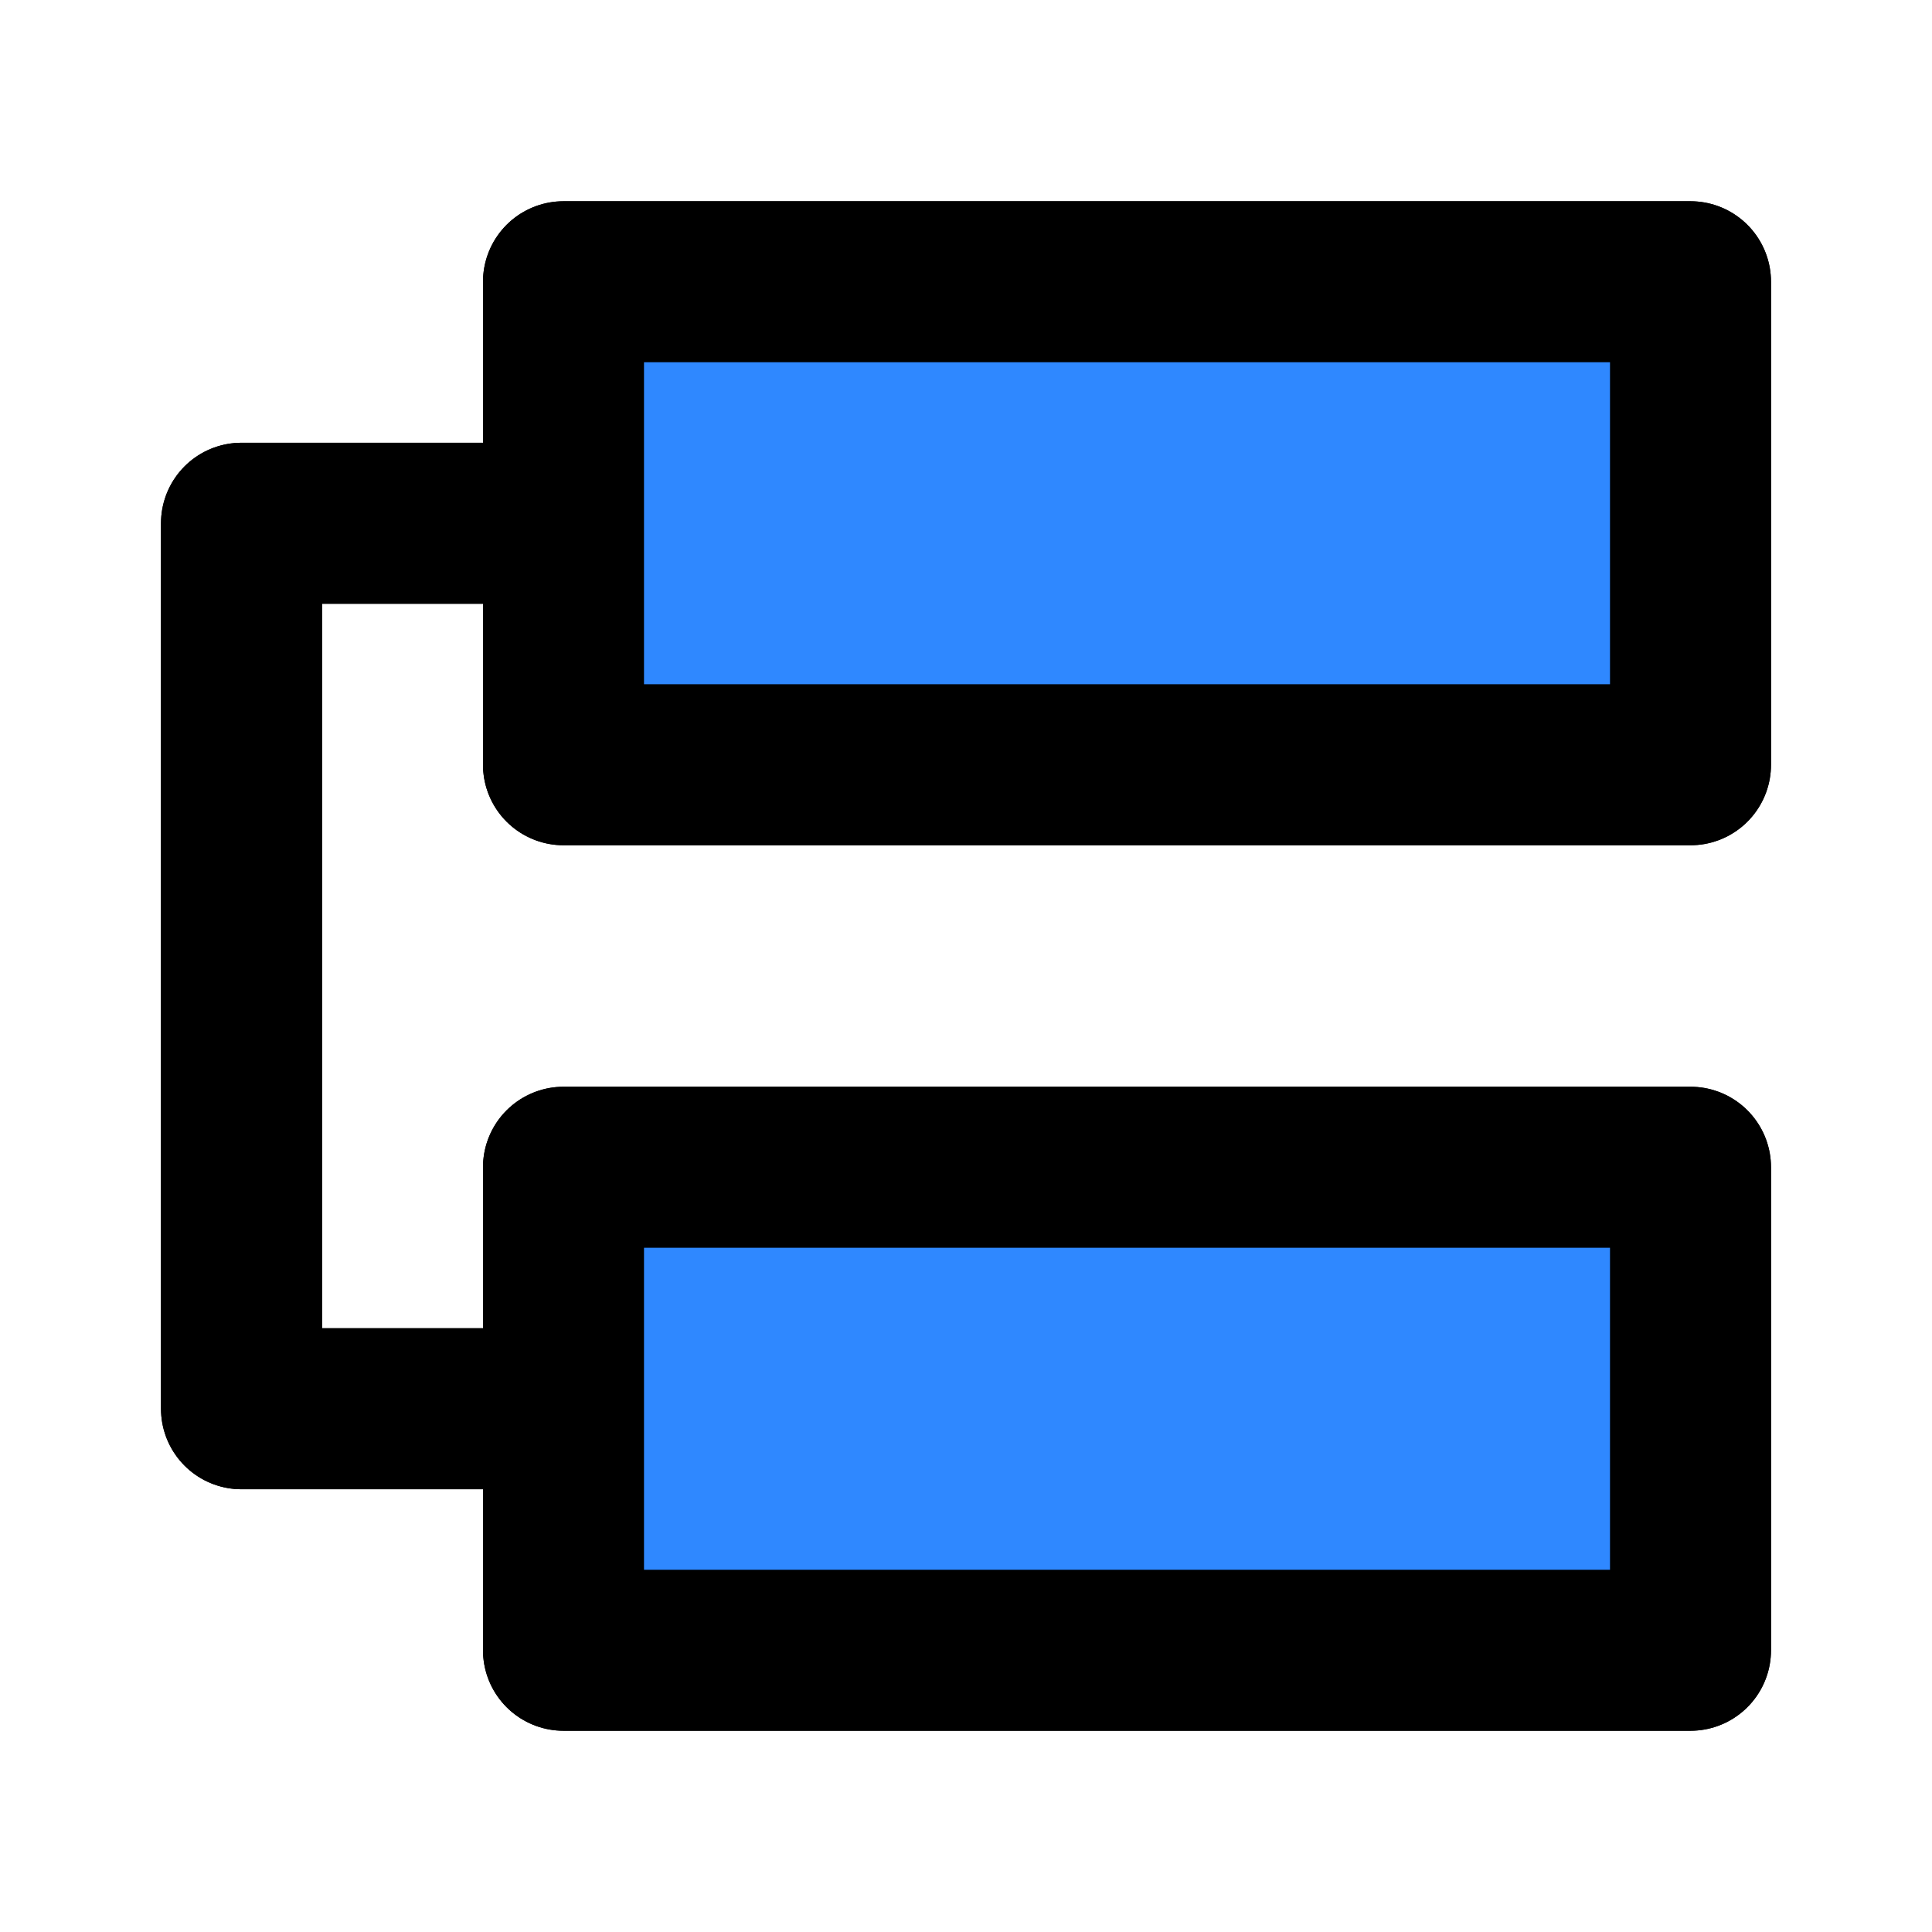 <svg xmlns="http://www.w3.org/2000/svg" xmlns:xlink="http://www.w3.org/1999/xlink" aria-hidden="true" role="img" class="iconify iconify--icon-park" width="1em" height="1em" preserveAspectRatio="xMidYMid meet" viewBox="0 0 48 48" data-icon="icon-park:adjacent-item"><g fill="none"><path fill="#2F88FF" d="M14 29H42V41H14V35V29Z"></path><path fill="#2F88FF" d="M14 7H42V19H14V13V7Z"></path><path stroke="#000" stroke-linecap="round" stroke-linejoin="round" stroke-width="4" d="M14 13V19H42V7H14V13ZM14 13H6V35H14M14 35V41H42V29H14V35Z"></path><path stroke="#000" stroke-linecap="round" stroke-linejoin="round" stroke-width="4" d="M14 13H6V35H14"></path><path fill="#2F88FF" stroke="#000" stroke-linecap="round" stroke-linejoin="round" stroke-width="4" d="M14 29H42V41H14V35V29Z"></path><path fill="#2F88FF" stroke="#000" stroke-linecap="round" stroke-linejoin="round" stroke-width="4" d="M14 7H42V19H14V13V7Z"></path></g></svg>